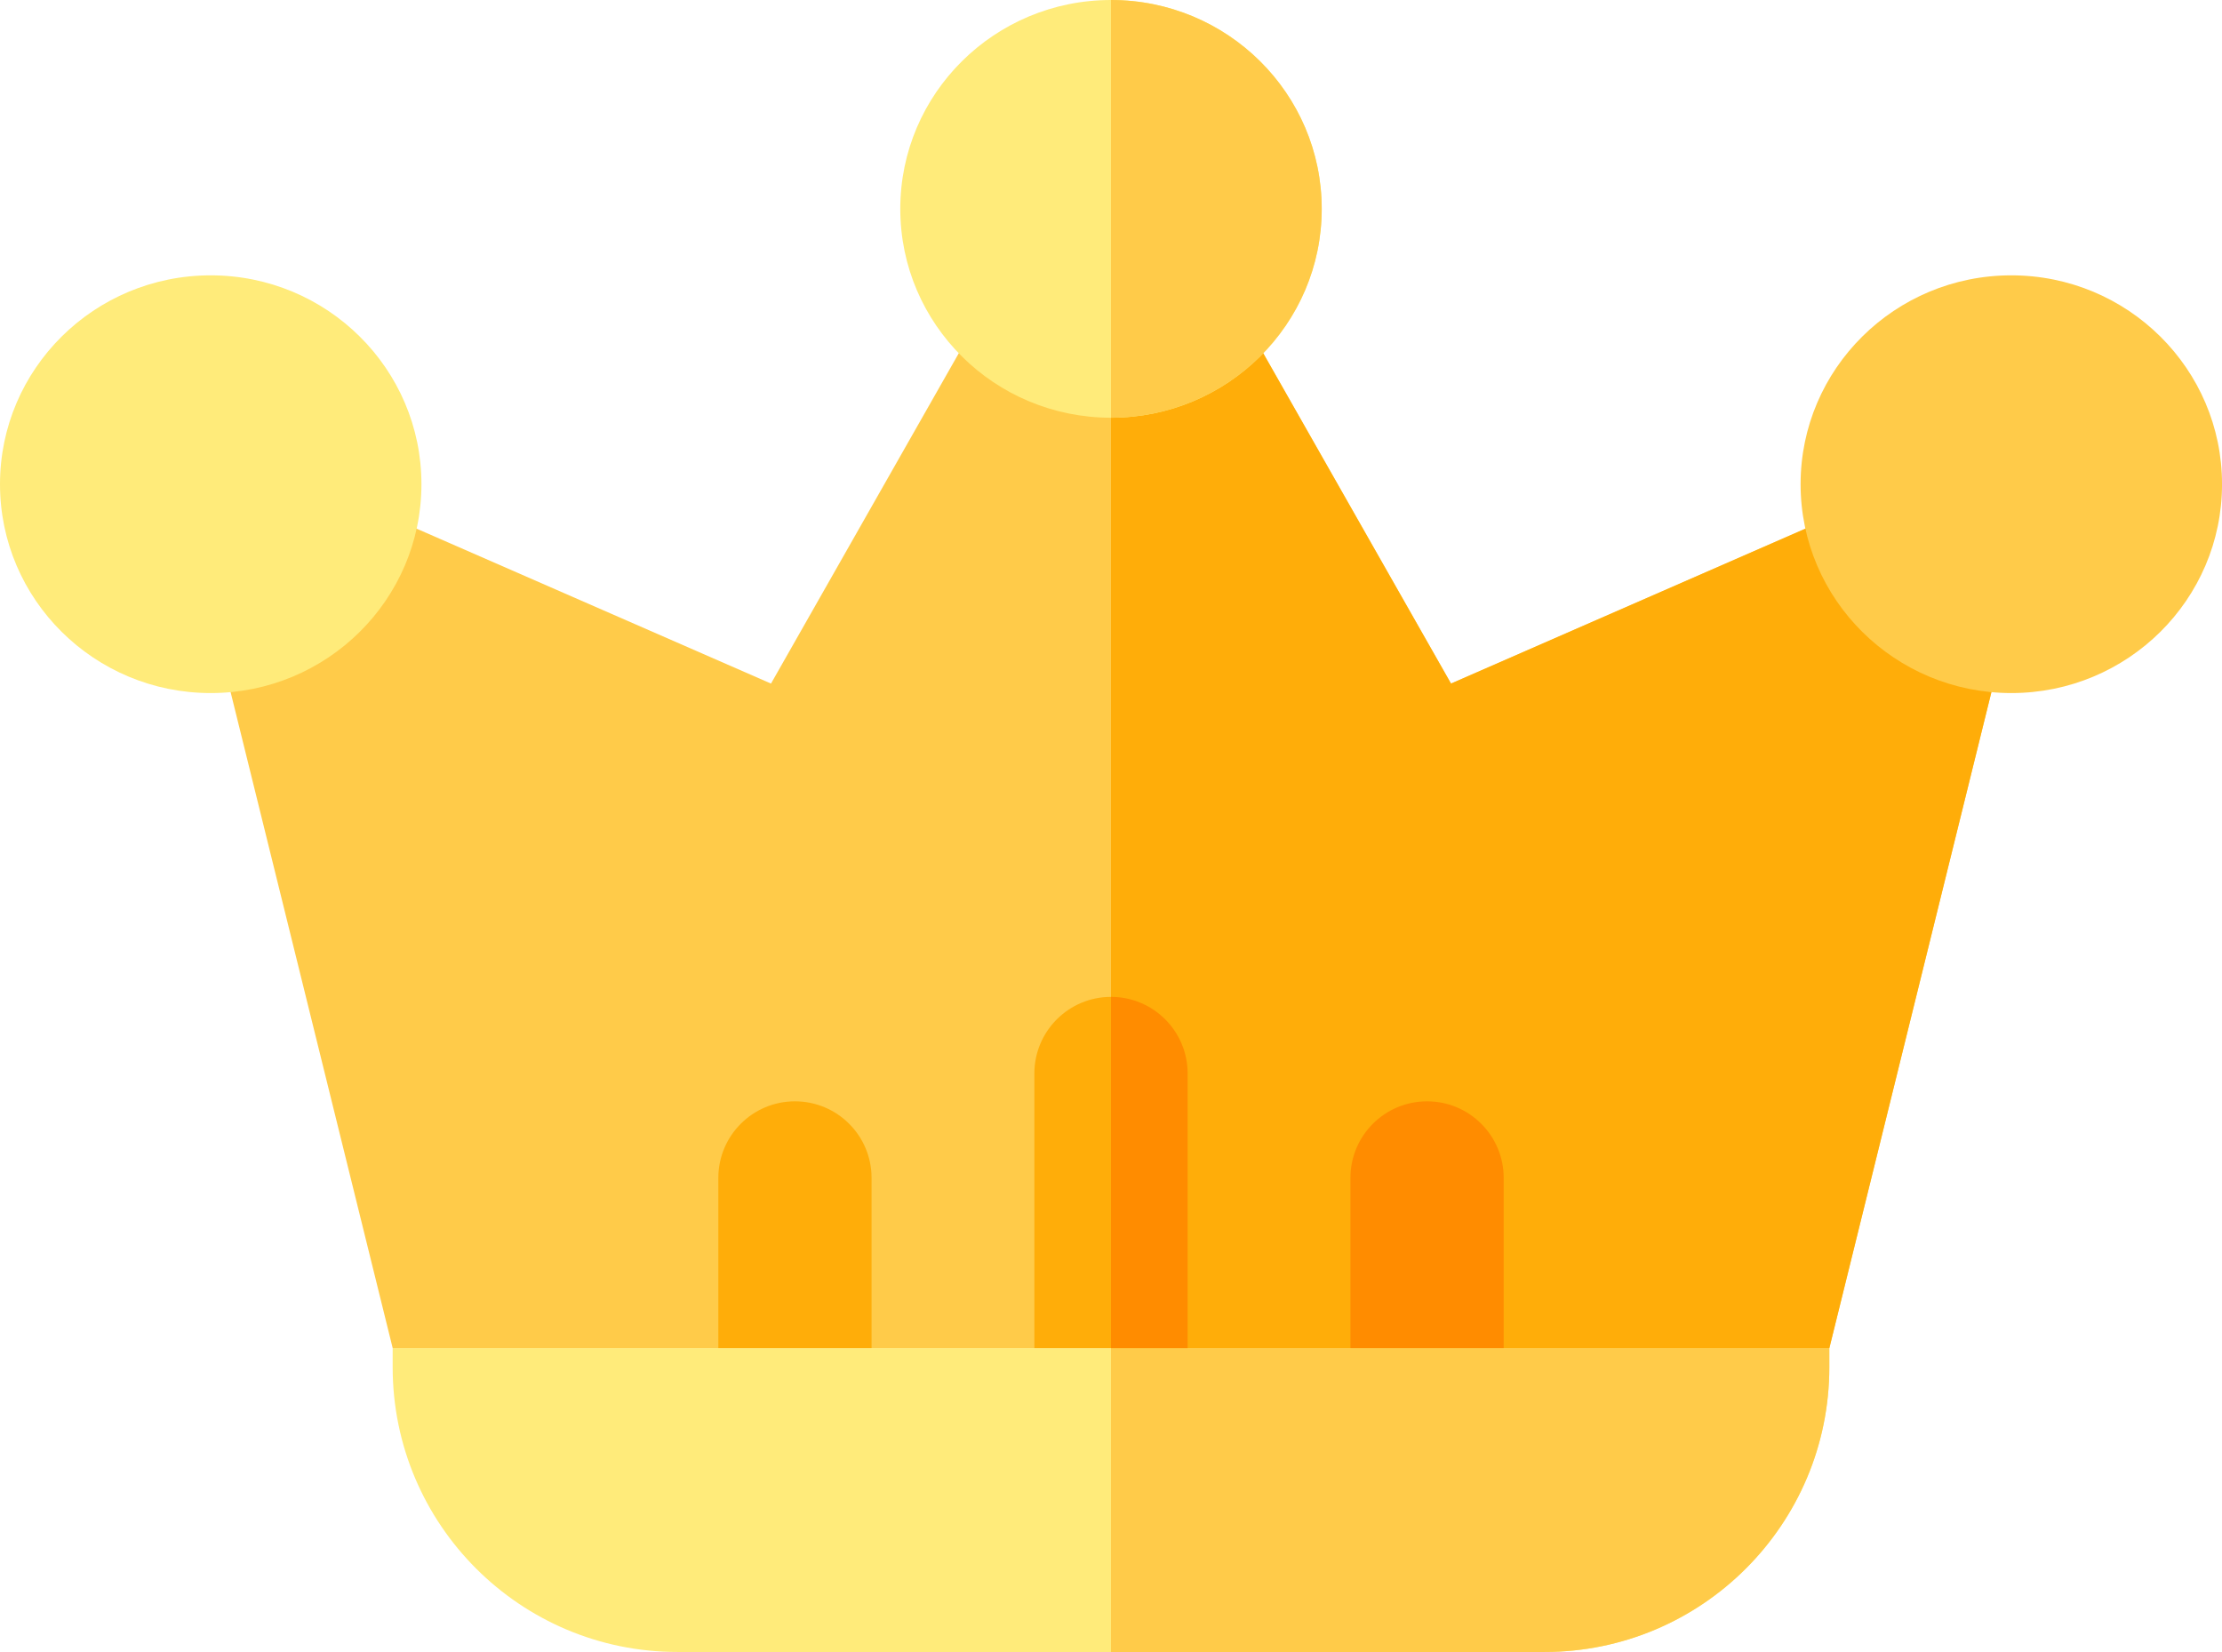 <svg width="78" height="58" viewBox="0 0 78 58" fill="none" xmlns="http://www.w3.org/2000/svg">
<path d="M13.784 47.333H64.215V48C64.215 53.523 59.738 58 54.215 58H23.784C18.261 58 13.784 53.523 13.784 48V47.333Z" fill="#FFEB7A"/>
<path d="M39 47.333H64.216V48C64.216 53.523 59.738 58 54.215 58H39V47.333Z" fill="#FFCB49"/>
<path d="M5.716 14.667L27.065 24L39 3L50.936 24L72.285 14.667L64.216 47.333H13.785L5.716 14.667Z" fill="#FFCB49"/>
<path d="M64.216 47.333L72.284 14.667L50.935 24L39 3V47.333H64.216Z" fill="#FFAD09"/>
<ellipse cx="7.397" cy="17" rx="7.397" ry="7.333" fill="#FFEB7A"/>
<ellipse cx="39" cy="7.333" rx="7.397" ry="7.333" fill="#FFEB7A"/>
<path d="M39 14.667C43.085 14.667 46.397 11.383 46.397 7.333C46.397 3.283 43.085 0 39 0V14.667Z" fill="#FFCB49"/>
<ellipse cx="70.604" cy="17" rx="7.397" ry="7.333" fill="#FFCB49"/>
<path d="M36.31 37.69C36.31 36.204 37.515 35 39 35C40.486 35 41.69 36.204 41.69 37.69V47.333H36.31V37.69Z" fill="#FFAD09"/>
<path d="M41.69 47.333V37.69C41.69 36.204 40.486 35 39 35V47.333H41.69Z" fill="#FF8C00"/>
<path d="M47.405 41.356C47.405 39.871 48.609 38.667 50.095 38.667C51.58 38.667 52.785 39.871 52.785 41.356V47.333H47.405V41.356Z" fill="#FF8C00"/>
<path d="M25.216 41.356C25.216 39.871 26.42 38.667 27.905 38.667C29.391 38.667 30.595 39.871 30.595 41.356V47.333H25.216V41.356Z" fill="#FFAD09"/>
</svg>
